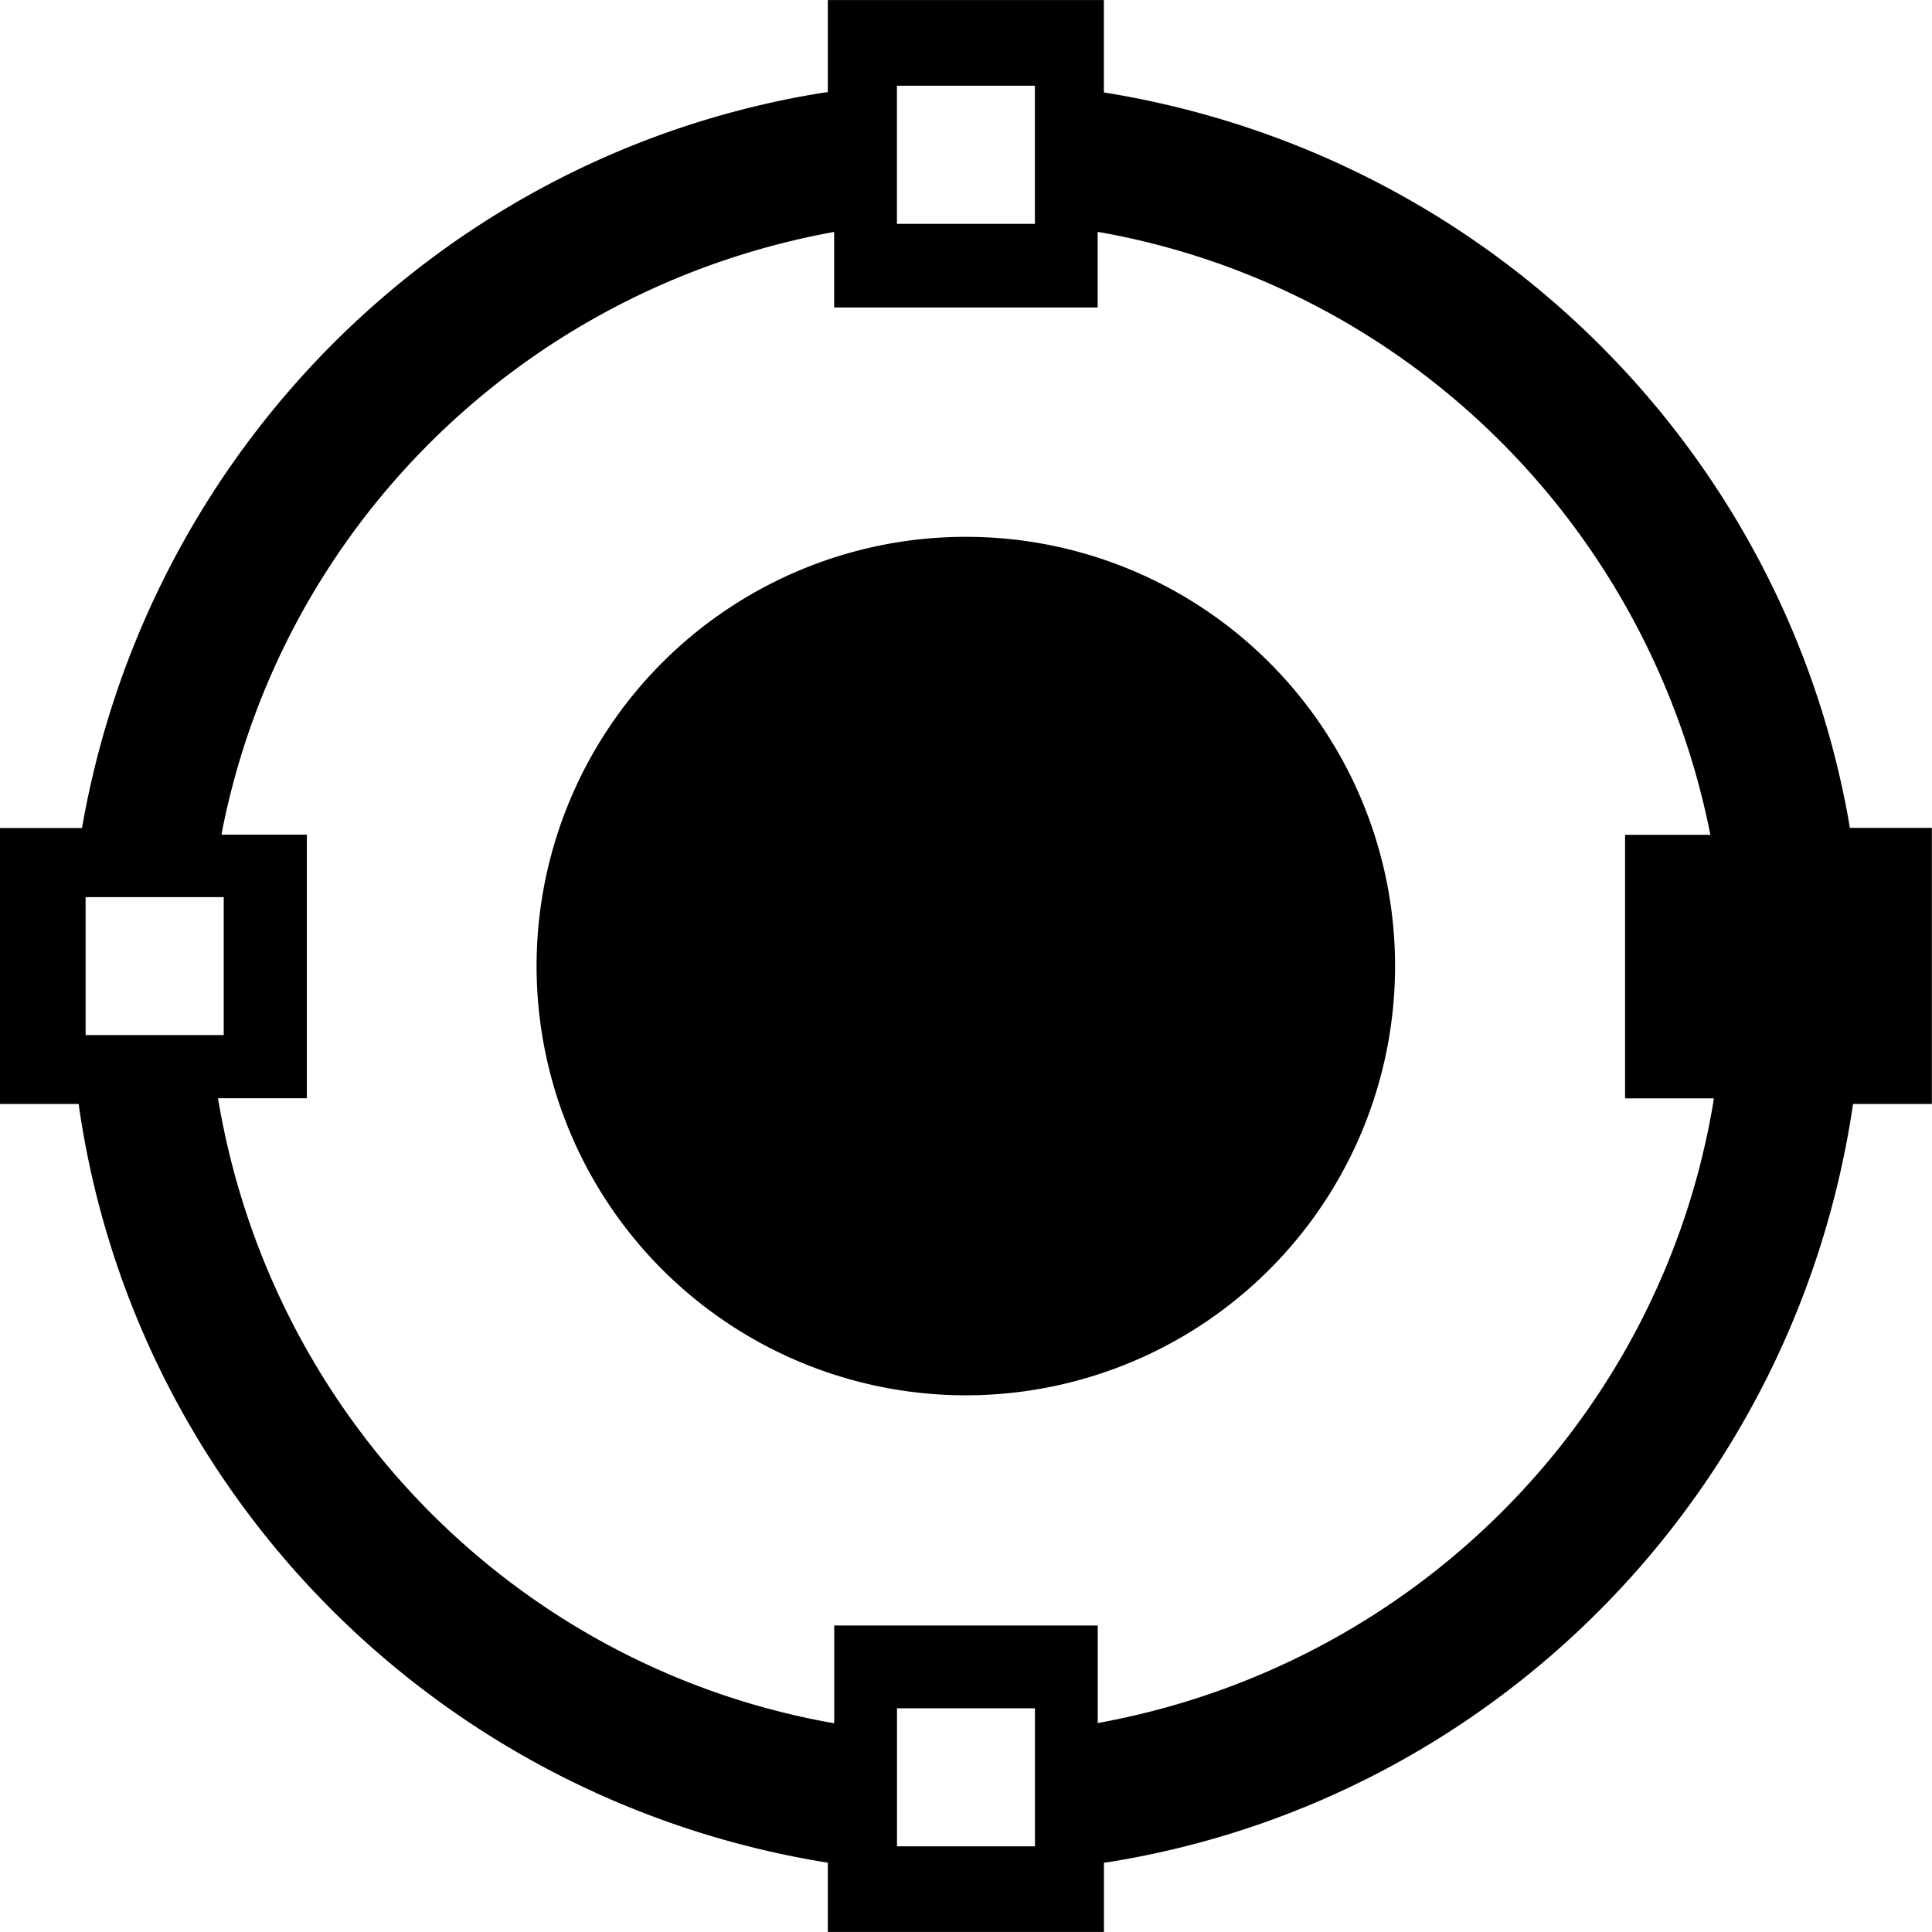 <?xml version="1.0" standalone="no"?><!DOCTYPE svg PUBLIC "-//W3C//DTD SVG 1.1//EN" "http://www.w3.org/Graphics/SVG/1.1/DTD/svg11.dtd"><svg t="1595956411032" class="icon" viewBox="0 0 1024 1024" version="1.1" xmlns="http://www.w3.org/2000/svg" p-id="27308" xmlns:xlink="http://www.w3.org/1999/xlink" width="32" height="32"><defs><style type="text/css"></style></defs><path d="M982.147 585.179c-30.462 206.995-190.772 369.001-394.311 401.735l-2.72 0.352v36.702h-146.359v-36.702C232.465 954.18 72.155 792.142 42.045 587.707l-0.32-2.592H0v-146.231h43.453C78.587 237.457 236.529 81.243 436.037 49.181l2.72-0.352V0.032h146.327v48.957c202.131 32.414 360.073 188.5 394.919 386.952l0.416 2.848H1023.936v146.327h-41.789zM475.426 978.595h73.115v-73.147h-73.115v73.211zM45.373 475.49v73.115h73.211v-73.115H45.373z m503.137-430.053h-73.115v73.211h73.115V45.437z m33.278 77.403v40.125h-139.671V122.936c-164.246 29.758-292.27 156.054-324.268 316.908l-0.416 2.56h45.213v139.703H115.545c28.126 168.885 158.39 300.717 324.14 330.827l2.464 0.384v-51.773h139.671v51.709c168.117-30.526 298.349-162.326 326.22-328.779l0.32-2.336h-47.037v-139.671h45.213c-32.414-163.446-160.438-289.742-322.22-319.148l-2.464-0.384v-0.064z m396.775 352.65v73.115h-73.211v-73.115h73.211zM284.398 512.032a227.506 227.506 0 1 1 455.012 0 227.506 227.506 0 1 1-455.012 0z" p-id="27309"></path></svg>